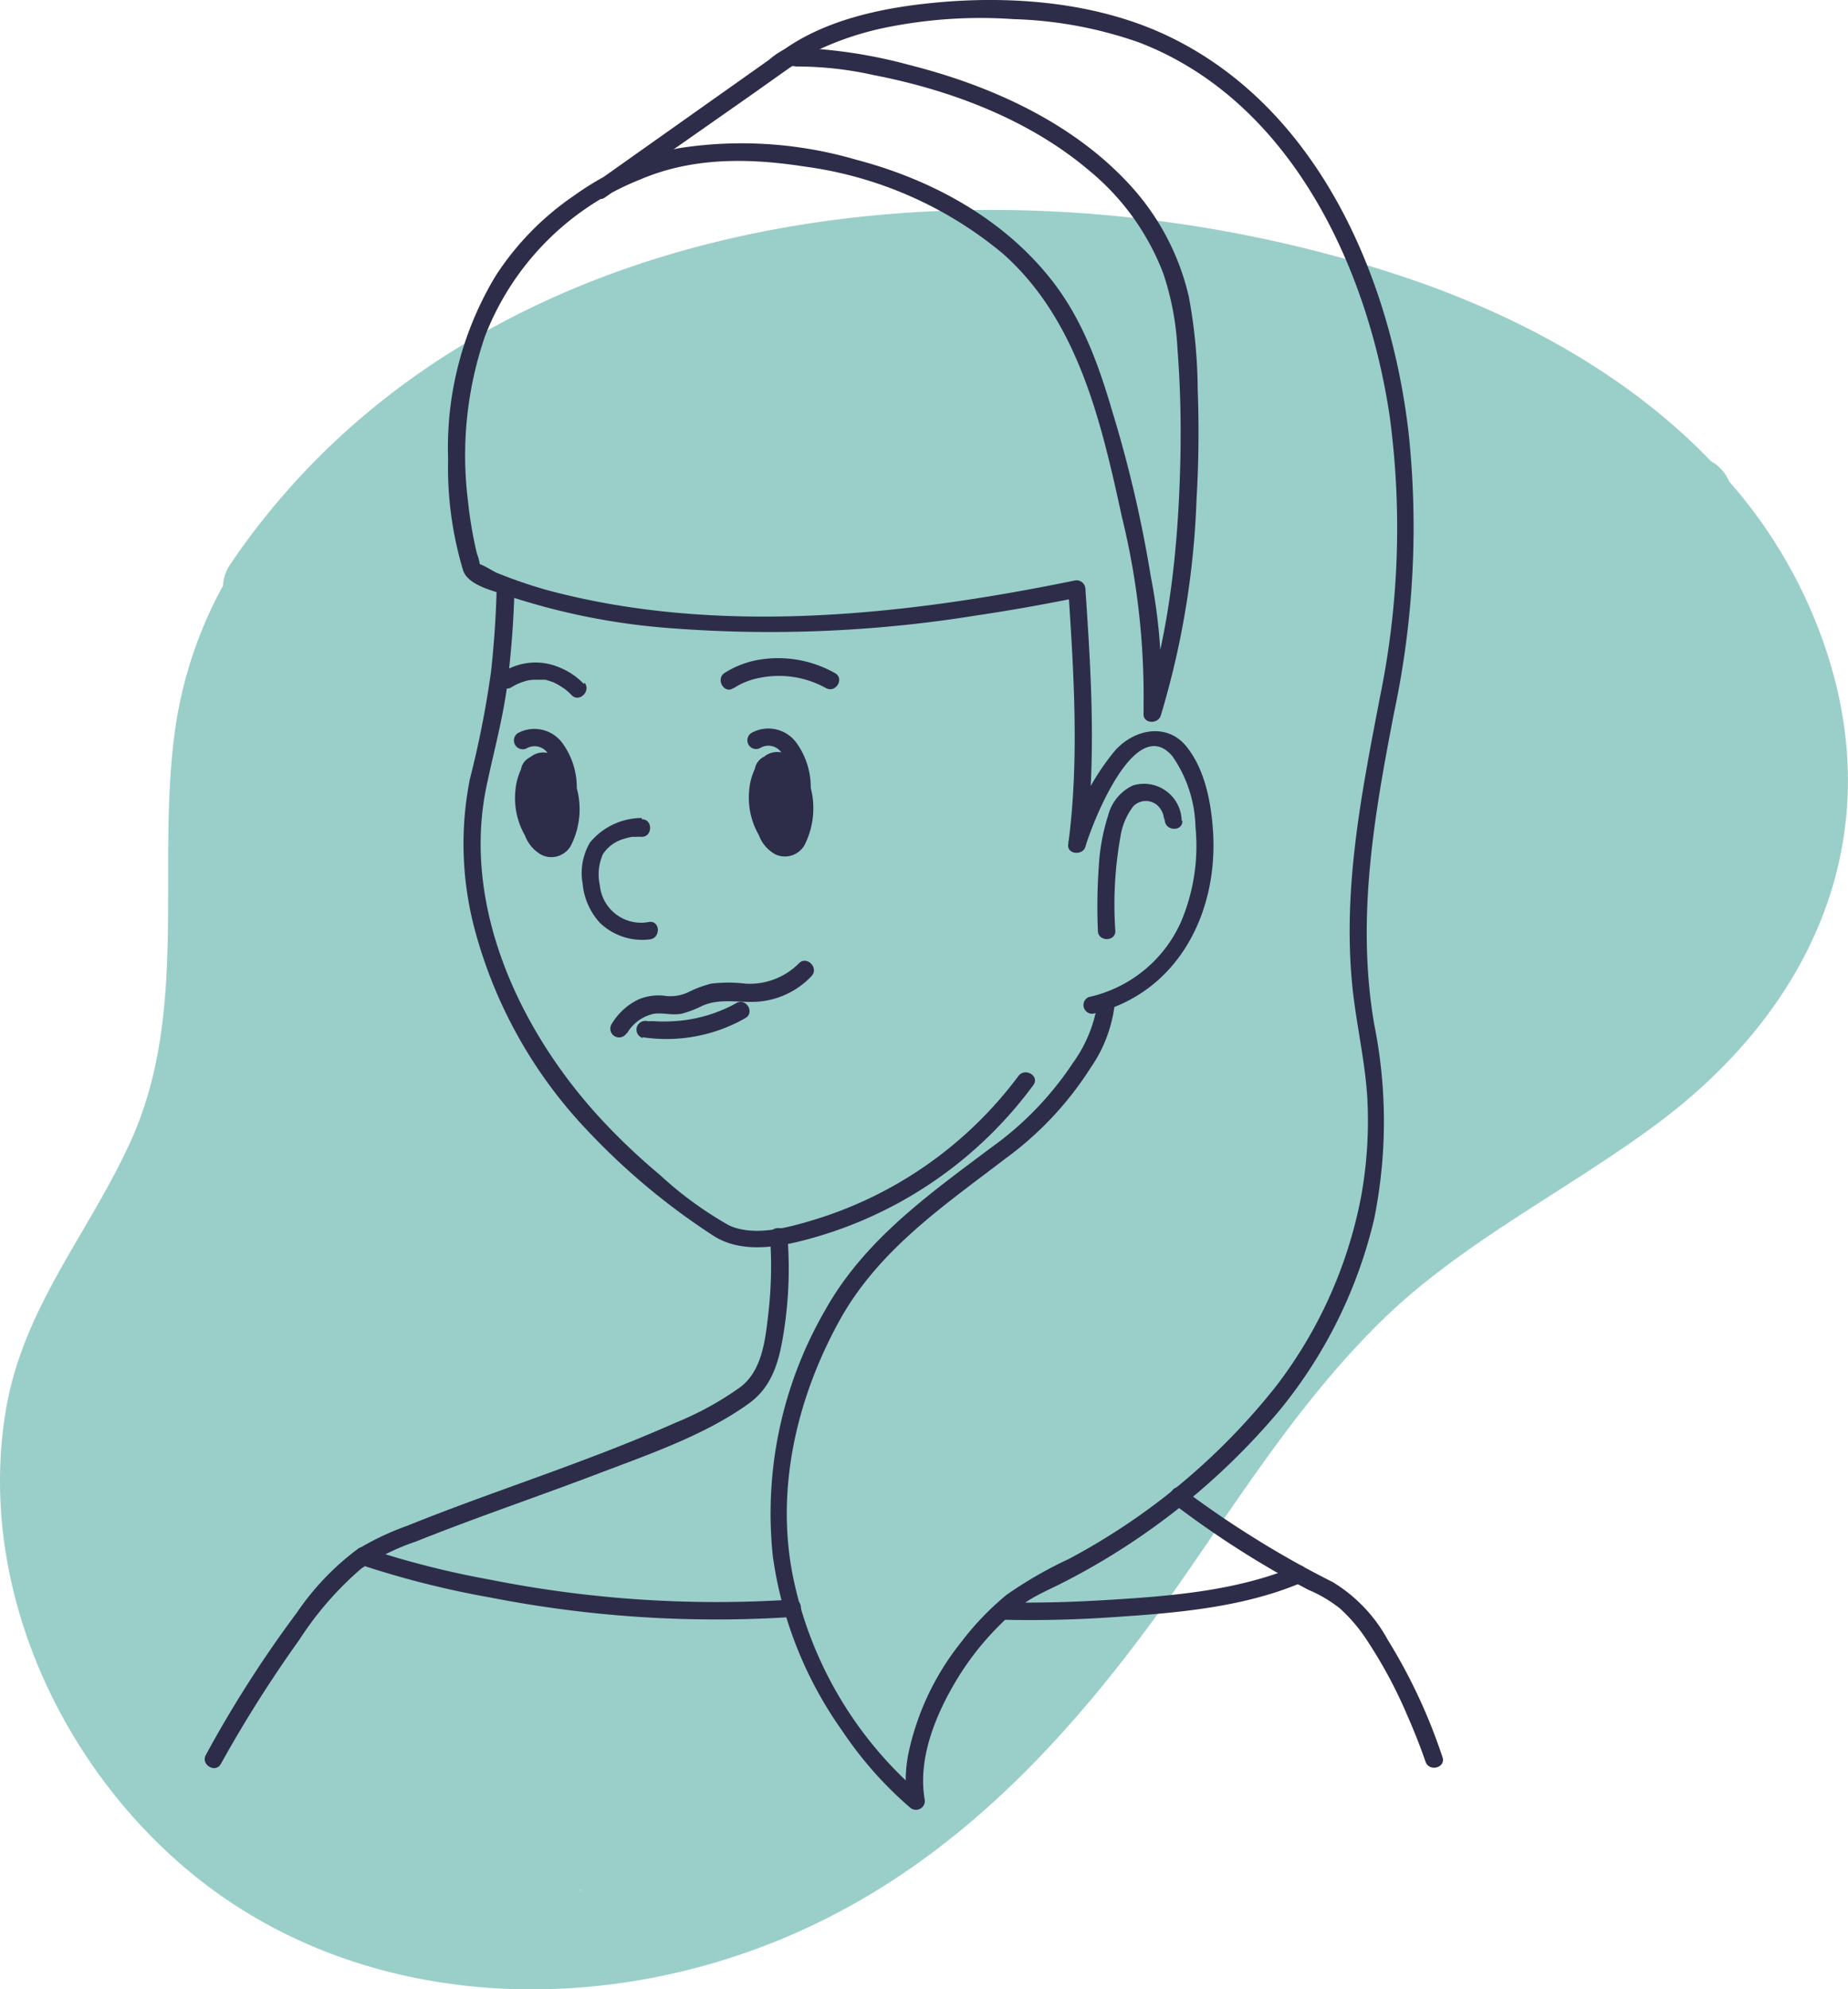 <svg xmlns="http://www.w3.org/2000/svg" viewBox="0 0 142.03 152.85"><defs><style>.cls-1{fill:#9acfc9;}.cls-2{fill:#2d2d4a;}</style></defs><g id="圖層_2" data-name="圖層 2"><g id="OBJECTS"><path class="cls-1" d="M140.49,50.39A37.49,37.49,0,0,0,132.9,37a3.24,3.24,0,0,0-1.41-1.57c-6.35-6.62-14.84-11.24-23.71-14.19C77.32,11.1,37,14.86,17.71,43.34A3.18,3.18,0,0,0,17.14,45a32.53,32.53,0,0,0-3.73,11.41c-1.36,10.36,1.09,21.4-3.34,31.22-3.23,7.14-8.31,12.8-9.63,20.78-2.17,13.07,3.88,26.72,13.83,35.15,11.31,9.59,27.07,11.35,41,7.14,15.89-4.81,26.52-16.28,35.73-29.54,4.78-6.88,9.32-14,15.37-19.86s14-9.79,20.86-14.86C139,77.74,145.08,64.87,140.49,50.39Zm-95.9,94.83.08.05h-.11Z"/><path class="cls-2" d="M44.33,60.56a5.78,5.78,0,0,0-1.08-3.43,2.67,2.67,0,0,0-3.47-.79.68.68,0,0,0,.68,1.17,1.22,1.22,0,0,1,1.62.34,1.58,1.58,0,0,0-1.32.32l-.11.06a1.25,1.25,0,0,0-.61.89,4.75,4.75,0,0,0-.43,1.64,5.76,5.76,0,0,0,.74,3.44,2.81,2.81,0,0,0,1.28,1.49A1.72,1.72,0,0,0,43.86,65,6.14,6.14,0,0,0,44.33,60.56Z"/><path class="cls-2" d="M62.31,60.53a5.8,5.8,0,0,0-1.08-3.43,2.67,2.67,0,0,0-3.47-.79.67.67,0,0,0,.67,1.16,1.22,1.22,0,0,1,1.62.34,1.59,1.59,0,0,0-1.31.32l-.11.06a1.31,1.31,0,0,0-.62.9,4.7,4.7,0,0,0-.43,1.64,5.74,5.74,0,0,0,.74,3.43,2.77,2.77,0,0,0,1.28,1.49,1.74,1.74,0,0,0,2.24-.73A6.26,6.26,0,0,0,62.31,60.53Z"/><path class="cls-2" d="M38.17,45.23c-.05,2.13-.2,4.26-.43,6.37a74.61,74.61,0,0,1-1.63,8.27,25.54,25.54,0,0,0,.33,11.37,35.75,35.75,0,0,0,8.77,15.69,52.39,52.39,0,0,0,9.59,8c1.88,1.23,4.31,1,6.41.51A31.73,31.73,0,0,0,79.42,83.37c.51-.71-.66-1.38-1.16-.68A30.76,30.76,0,0,1,62.44,93.76c-1.89.57-4.53,1.28-6.43.38a28.47,28.47,0,0,1-5.32-3.89,49.14,49.14,0,0,1-4-3.74c-6.45-6.72-11.28-16.57-9.3-26.1.57-2.72,1.31-5.35,1.64-8.13.27-2.34.46-4.7.51-7.05a.68.68,0,0,0-1.35,0Z"/><path class="cls-2" d="M84,77.89c6.49-1.55,9.63-7.7,9.23-14-.14-2.22-.62-4.78-2.06-6.55s-3.89-1.38-5.43.28a18,18,0,0,0-3.64,7.1l1.32.18c.86-6.44.44-13.18,0-19.64a.68.68,0,0,0-.85-.65c-13.1,2.68-27.51,4.26-40.63.7A37.33,37.33,0,0,1,38.15,44c-.2-.08-1.24-.75-1.46-.68.09,0,.2.63.21.2a4.28,4.28,0,0,0-.25-1,31.52,31.52,0,0,1-.68-4,28.21,28.21,0,0,1,1.31-12.7A21.16,21.16,0,0,1,49.21,13.79c4-1.71,8.31-1.66,12.58-1a30,30,0,0,1,15.3,6.71c5.79,5.14,7.56,13,9.14,20.24a57.73,57.73,0,0,1,1.66,14.46c0,.2,0,.41,0,.61-.08.79,1.09.87,1.32.18a65.28,65.28,0,0,0,2.75-16.6q.25-4.23.09-8.48a40.38,40.38,0,0,0-.68-7.11,19,19,0,0,0-4.67-8.74C82.3,9.34,76.05,6.55,69.92,5A38.37,38.37,0,0,0,62.7,3.75a6.75,6.75,0,0,0-2.33,0,5.87,5.87,0,0,0-1.27.85L45.82,14c-.7.5,0,1.67.68,1.17l11.42-8,2.41-1.71c.17-.11.34-.25.51-.35s-.42.07-.12,0,.32,0,.49,0a27,27,0,0,1,5.94.66C73,6.9,79.05,9.16,83.68,13.08A19,19,0,0,1,89.4,21a21.37,21.37,0,0,1,1.09,5.72c.22,2.82.29,5.66.23,8.5-.14,6.46-.79,13.3-2.84,19.48l1.32.17a43,43,0,0,0-.75-10.55,95.52,95.52,0,0,0-2.93-12.6C84.43,28,83.2,24.56,80.83,21.53c-3.74-4.77-9.29-7.76-15.07-9.27a31.3,31.3,0,0,0-13.67-.86,22.65,22.65,0,0,0-8,3.65,21.76,21.76,0,0,0-6,6.15,25.54,25.54,0,0,0-3.65,14.07,27.4,27.4,0,0,0,1.16,8.58C36,45,38,45.41,39,45.77a51.89,51.89,0,0,0,12.71,2.51,99.57,99.57,0,0,0,23.39-1c2.63-.39,5.25-.86,7.85-1.39l-.85-.65c.43,6.46.86,13.2,0,19.64-.11.77,1.11.88,1.32.18.56-1.91,3.85-10.31,6.69-6.95a9.9,9.9,0,0,1,1.77,5.44,14.91,14.91,0,0,1-1.13,7.32,10.14,10.14,0,0,1-7.08,5.74A.67.67,0,0,0,84,77.89Z"/><path class="cls-2" d="M59.18,95a31.86,31.86,0,0,1-.13,5.94c-.23,2-.47,4.35-2.14,5.63A24.1,24.1,0,0,1,52,109.28c-2.26,1-4.56,1.93-6.88,2.8-4.58,1.74-9.24,3.3-13.79,5.14a21.34,21.34,0,0,0-3.95,1.88,20.4,20.4,0,0,0-4.56,4.8,90.7,90.7,0,0,0-7,10.94c-.41.76.75,1.44,1.16.68A98.76,98.76,0,0,1,23,126a25.33,25.33,0,0,1,4.78-5.49,17.23,17.23,0,0,1,4.17-2.06c4.57-1.83,9.25-3.41,13.86-5.16,3.95-1.51,8.37-3,11.81-5.5,1.83-1.37,2.3-3.38,2.64-5.59A31.12,31.12,0,0,0,60.52,95c-.06-.85-1.41-.86-1.34,0Z"/><path class="cls-2" d="M61,4.9c-.27.22.25-.17.35-.23a15.49,15.49,0,0,1,1.39-.77,23.26,23.26,0,0,1,5.47-1.81,36.47,36.47,0,0,1,9.67-.62,31.8,31.8,0,0,1,9.66,1.79c11.62,4.46,17.59,17.24,19.28,28.83a64.47,64.47,0,0,1-.76,21.46c-1.4,7.31-2.86,14.58-2.14,22.07.29,3,1,5.85,1.17,8.82a32.66,32.66,0,0,1-.46,7.39,34.55,34.55,0,0,1-6.56,14.68,50.48,50.48,0,0,1-15.92,13.27,31.52,31.52,0,0,0-4.79,2.76,21.56,21.56,0,0,0-3.47,3.61,20.44,20.44,0,0,0-4.09,8.66,11.16,11.16,0,0,0-.06,3.78l1.13-.66a29.85,29.85,0,0,1-10-17.18c-1.21-6.6.42-13.4,3.62-19.23,3-5.46,8-8.84,12.81-12.52a25.62,25.62,0,0,0,6.51-6.94,10.72,10.72,0,0,0,1.85-4.81c0-.87-1.3-.87-1.34,0a10.54,10.54,0,0,1-1.86,4.42,24.81,24.81,0,0,1-6.29,6.51c-4.82,3.62-9.75,7.11-12.76,12.5A31.18,31.18,0,0,0,59.4,119.6,30.35,30.35,0,0,0,64.74,133a29.13,29.13,0,0,0,5.2,5.88.68.68,0,0,0,1.12-.66c-.53-3.18.89-6.55,2.5-9.21A21.69,21.69,0,0,1,77,124.7,13.24,13.24,0,0,1,79,123c.9-.57,1.93-1,2.87-1.49a53.42,53.42,0,0,0,16.46-13.13,36.32,36.32,0,0,0,7.28-14.71,37.77,37.77,0,0,0,0-15c-1.38-8.12,0-16,1.55-24a68.45,68.45,0,0,0,1.1-21.41C106.89,21.4,101.4,8.6,90.24,3,84.52.11,77.51-.42,71.23.27c-3.62.39-7.55,1.26-10.63,3.3a6.42,6.42,0,0,0-.53.38c-.68.53.28,1.48,1,1Z"/><path class="cls-2" d="M90.82,63.08a2.9,2.9,0,0,0-3.75-2.73,3.51,3.51,0,0,0-1.91,2.33,15.52,15.52,0,0,0-.71,3.89,42.83,42.83,0,0,0-.07,4.94c0,.86,1.38.86,1.34,0a29.39,29.39,0,0,1,.39-7.2,5.08,5.08,0,0,1,1-2.37,1.35,1.35,0,0,1,1.81-.09,1.64,1.64,0,0,1,.5.81c0,.13.07.25.1.38s0-.13,0,0c.07.85,1.41.86,1.35,0Z"/><path class="cls-2" d="M90.25,115.59a73,73,0,0,0,10.3,6.56A10.33,10.33,0,0,1,103,123.6a12.44,12.44,0,0,1,2,2.34,35.89,35.89,0,0,1,3.14,5.82c.52,1.18,1,2.38,1.42,3.6.28.81,1.58.47,1.3-.36a42.48,42.48,0,0,0-4.2-9,11.79,11.79,0,0,0-4.23-4.44,74.12,74.12,0,0,1-6.87-3.92c-1.58-1-3.14-2.11-4.67-3.23-.69-.52-1.37.65-.68,1.16Z"/><path class="cls-2" d="M27.72,120.23a70.9,70.9,0,0,0,9.94,2.51,90.24,90.24,0,0,0,23.25,1.5c.86-.06.86-1.4,0-1.34a89,89,0,0,1-23.21-1.52,69.55,69.55,0,0,1-9.62-2.45c-.82-.29-1.17,1-.36,1.3Z"/><path class="cls-2" d="M77,124.45c2.91.07,5.84,0,8.75-.21,4.74-.31,9.8-.75,14.22-2.61.78-.34.44-1.64-.36-1.3-4.4,1.86-9.42,2.29-14.14,2.58-2.81.18-5.65.27-8.47.2a.67.67,0,0,0,0,1.34Z"/><path class="cls-2" d="M49.34,62.85a5.18,5.18,0,0,0-4,1.89,4.62,4.62,0,0,0-.56,3.16,5.14,5.14,0,0,0,1.32,3,4.69,4.69,0,0,0,3.82,1.28c.85-.07.86-1.41,0-1.35A3.18,3.18,0,0,1,46.1,68a3.77,3.77,0,0,1,.25-2.39A2.87,2.87,0,0,1,48,64.44a5.09,5.09,0,0,1,.56-.14l.26,0h.06a3.27,3.27,0,0,1,.44,0c.86,0,.86-1.38,0-1.35Z"/><path class="cls-2" d="M48.2,79.38a3.12,3.12,0,0,1,2.08-1.49c.7-.09,1.38.14,2.1,0A8,8,0,0,0,54,77.27c1.54-.66,3.11-.11,4.72-.36A6.33,6.33,0,0,0,62.37,75c.59-.63-.36-1.58-.95-1a5.35,5.35,0,0,1-4.12,1.58,10.68,10.68,0,0,0-2.65,0,8.51,8.51,0,0,0-1.72.64,3.25,3.25,0,0,1-1.71.31,3.94,3.94,0,0,0-2.12.25A4.79,4.79,0,0,0,47,78.7a.67.67,0,0,0,1.16.68Z"/><path class="cls-2" d="M44.88,52.56a5.29,5.29,0,0,0-1.82-1.25,4.67,4.67,0,0,0-4.42.33c-.73.46-.06,1.62.68,1.16a4.06,4.06,0,0,1,1-.45,2.58,2.58,0,0,1,.87-.12l.41,0c-.13,0,.09,0,.11,0l.22,0,.36.11.23.08c-.11,0,0,0,0,0a5.36,5.36,0,0,1,.62.34l.27.18.1.08c-.15-.11,0,0,0,0a4.86,4.86,0,0,1,.41.38c.59.63,1.54-.32,1-.95Z"/><path class="cls-2" d="M56.4,52.87a5.43,5.43,0,0,1,2-.79,7.43,7.43,0,0,1,5.08.79c.77.41,1.45-.75.68-1.16a8.9,8.9,0,0,0-5.94-1,7.27,7.27,0,0,0-2.54,1c-.71.48,0,1.65.68,1.16Z"/><path class="cls-2" d="M49.36,79.69a12.23,12.23,0,0,0,7.92-1.46c.75-.42.08-1.58-.68-1.16a11.2,11.2,0,0,1-4.79,1.39,12.05,12.05,0,0,1-1.59,0l-.28,0c-.1,0-.24,0,0,0l-.17,0a.69.69,0,0,0-.83.47.68.68,0,0,0,.47.83Z"/></g></g></svg>
